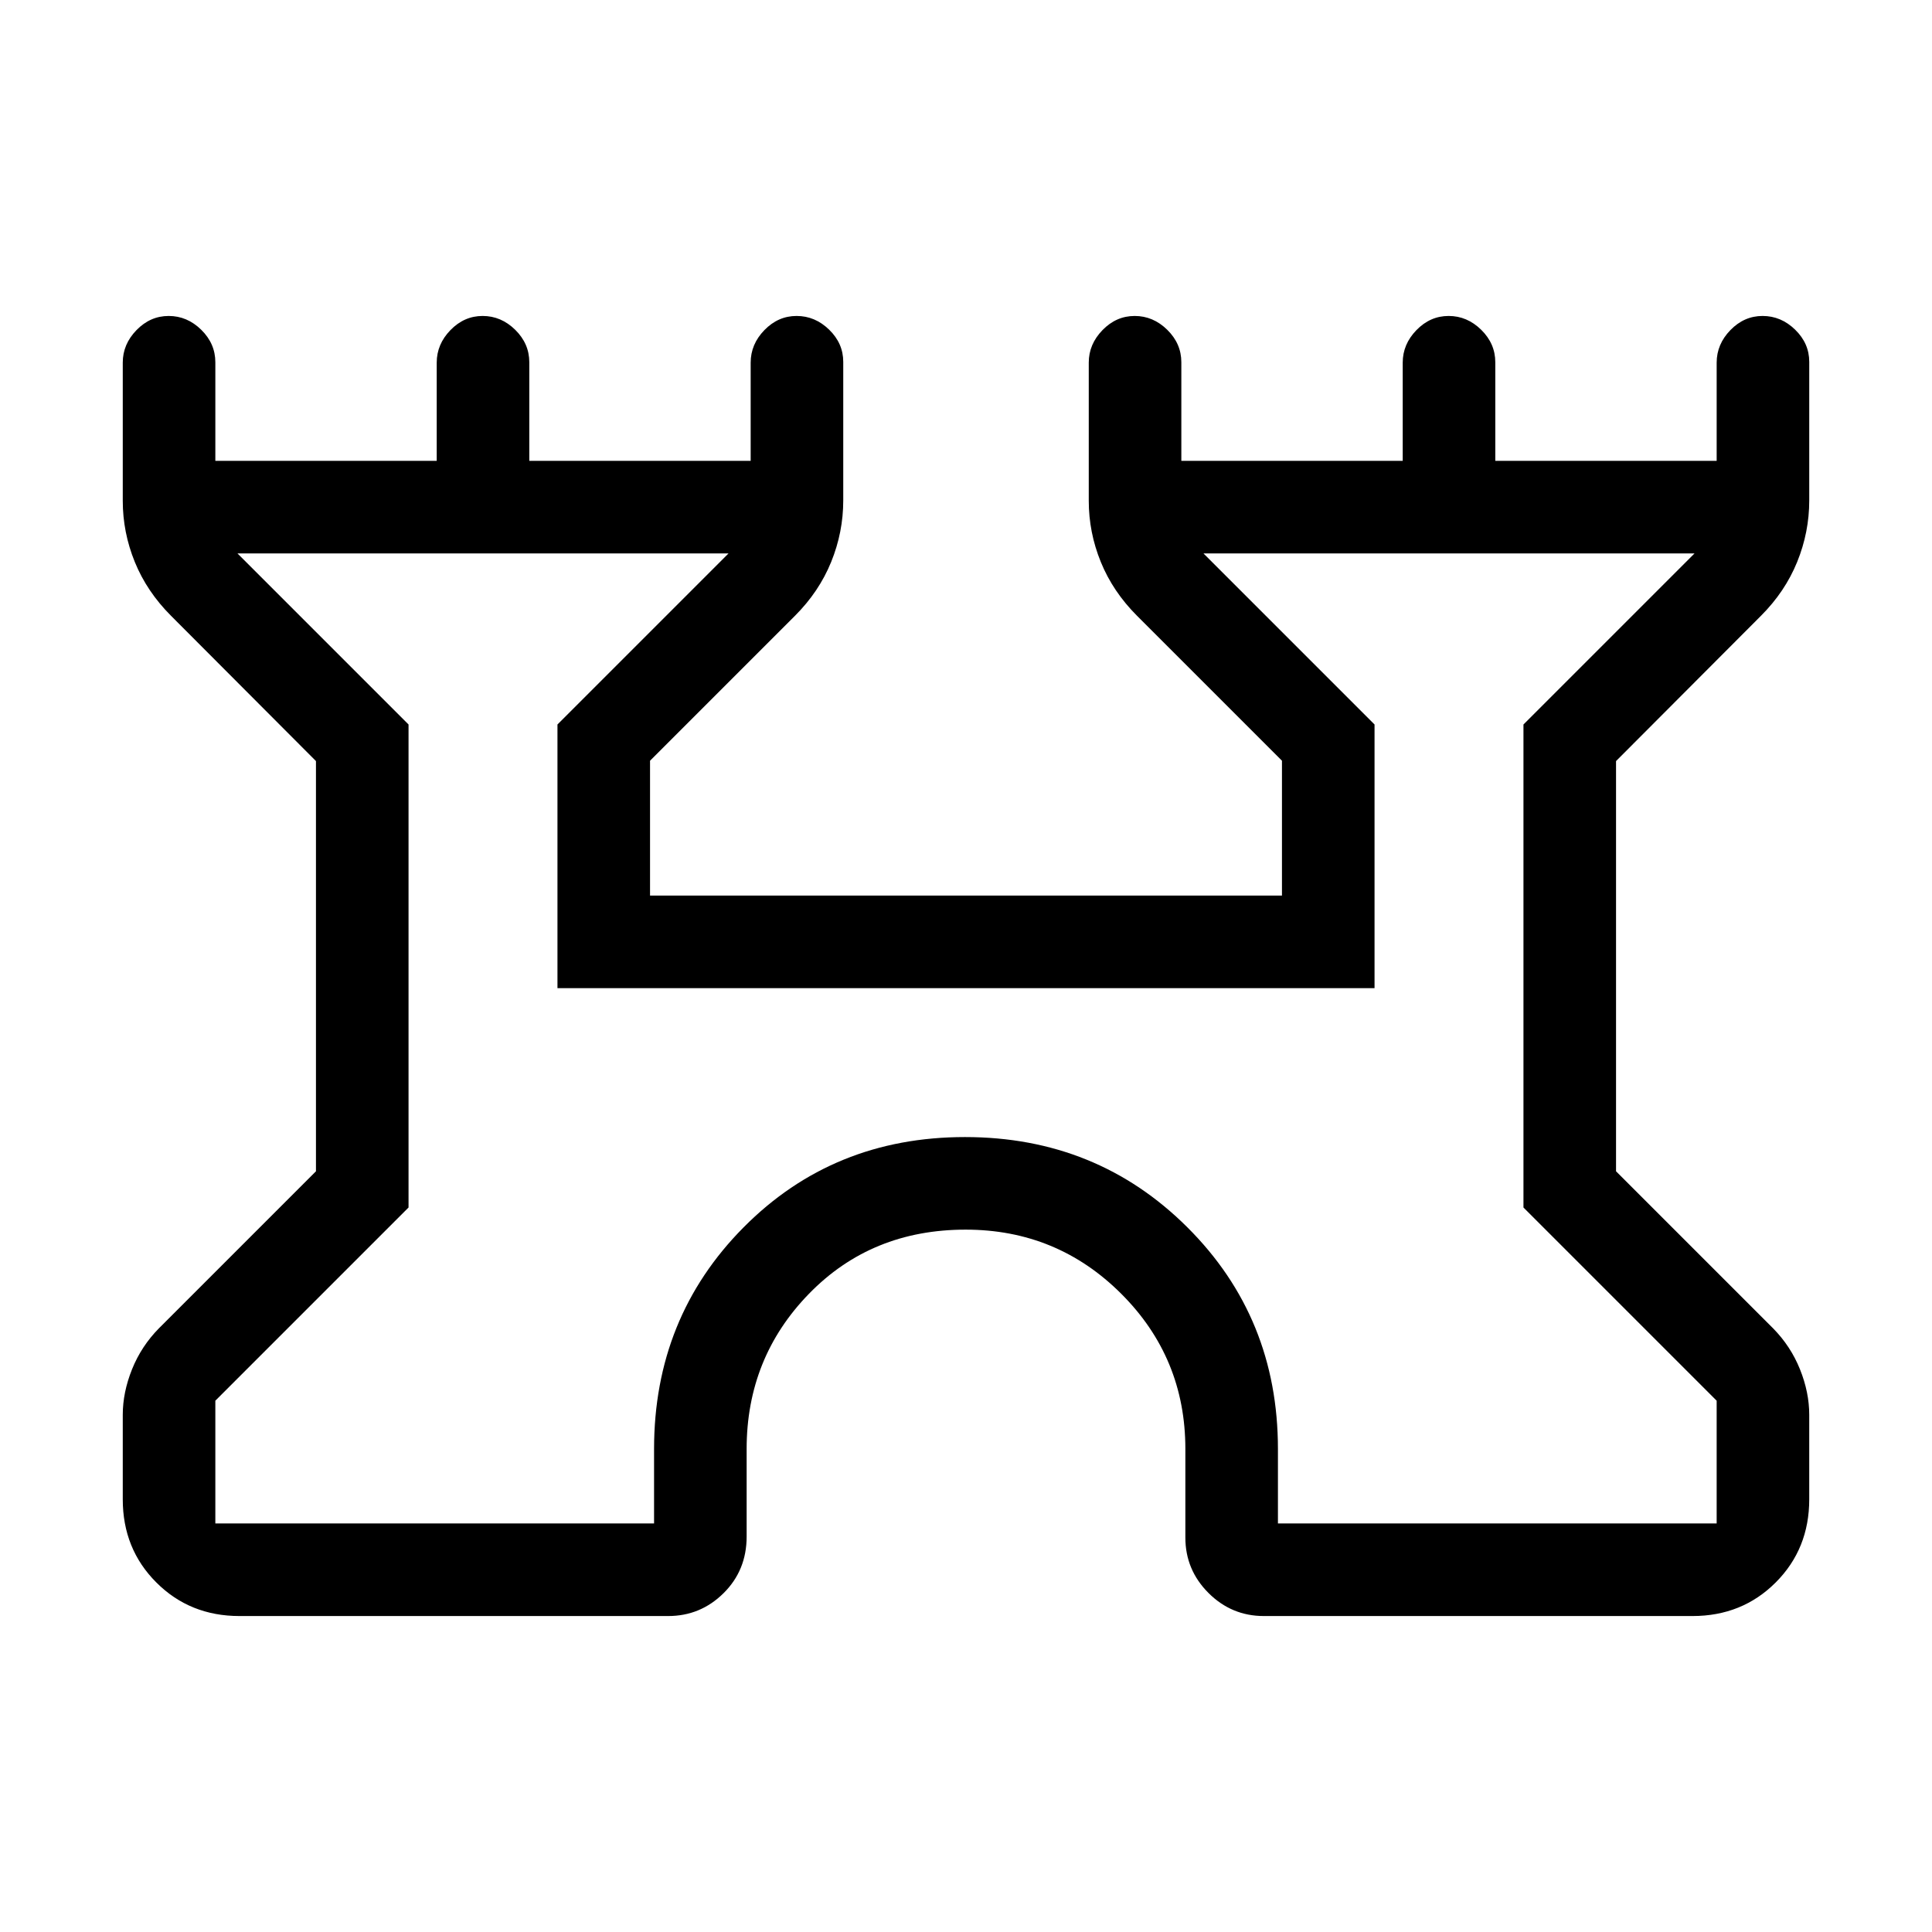 <svg xmlns="http://www.w3.org/2000/svg" height="20" viewBox="0 -960 960 960" width="20"><path d="M61-215v-42q0-11.14 4.61-22.62Q70.22-291.09 79-300l78-78v-203.82L85-654q-12-12-18-26.72-6-14.72-6-30.45v-68.66q0-9.12 6.82-16.14 6.83-7.03 16-7.03 9.18 0 16.18 6.87 7 6.88 7 16.13v49h110v-48.79q0-9.16 6.82-16.18 6.83-7.03 16-7.03 9.18 0 16.18 6.87 7 6.88 7 16.13v49h110v-48.79q0-9.16 6.82-16.18 6.83-7.03 16-7.03 9.18 0 16.18 6.82t7 15.98v68.88q0 15.76-6 30.54T395-654l-72 72v67h314v-67l-72-72q-12-12-18-26.72-6-14.72-6-30.45v-68.66q0-9.12 6.82-16.14 6.83-7.03 16-7.03 9.18 0 16.18 6.87 7 6.88 7 16.13v49h110v-48.79q0-9.16 6.82-16.18 6.83-7.03 16-7.03 9.18 0 16.18 6.87 7 6.88 7 16.13v49h110v-48.79q0-9.16 6.82-16.18 6.83-7.03 16-7.03 9.18 0 16.18 6.82t7 15.98v68.88q0 15.76-6 30.54T875-654l-72 72.18V-378l78 78q8.78 8.91 13.39 20.38Q899-268.14 899-257v42q0 24.65-16.67 41.32Q865.65-157 841-157H628q-16.05 0-27.53-11.48Q589-179.95 589-196v-44q0-45.33-31.89-77.16-31.9-31.84-77.3-31.84Q433-349 402-317.16q-31 31.83-31 77.16v43.51q0 16.79-11.48 28.14Q348.05-157 332-157H119q-24.65 0-41.32-16.68Q61-190.35 61-215Zm46 12h218v-37q0-65.3 44.5-110.15Q414-395 479.5-395q65.51 0 110.5 44.85Q635-305.3 635-240v37h218v-61l-96-96v-240l85-85H598l85 85v131H277v-131l85-85H118l85 85v240l-96 96v61Zm373-239Z"/></svg>